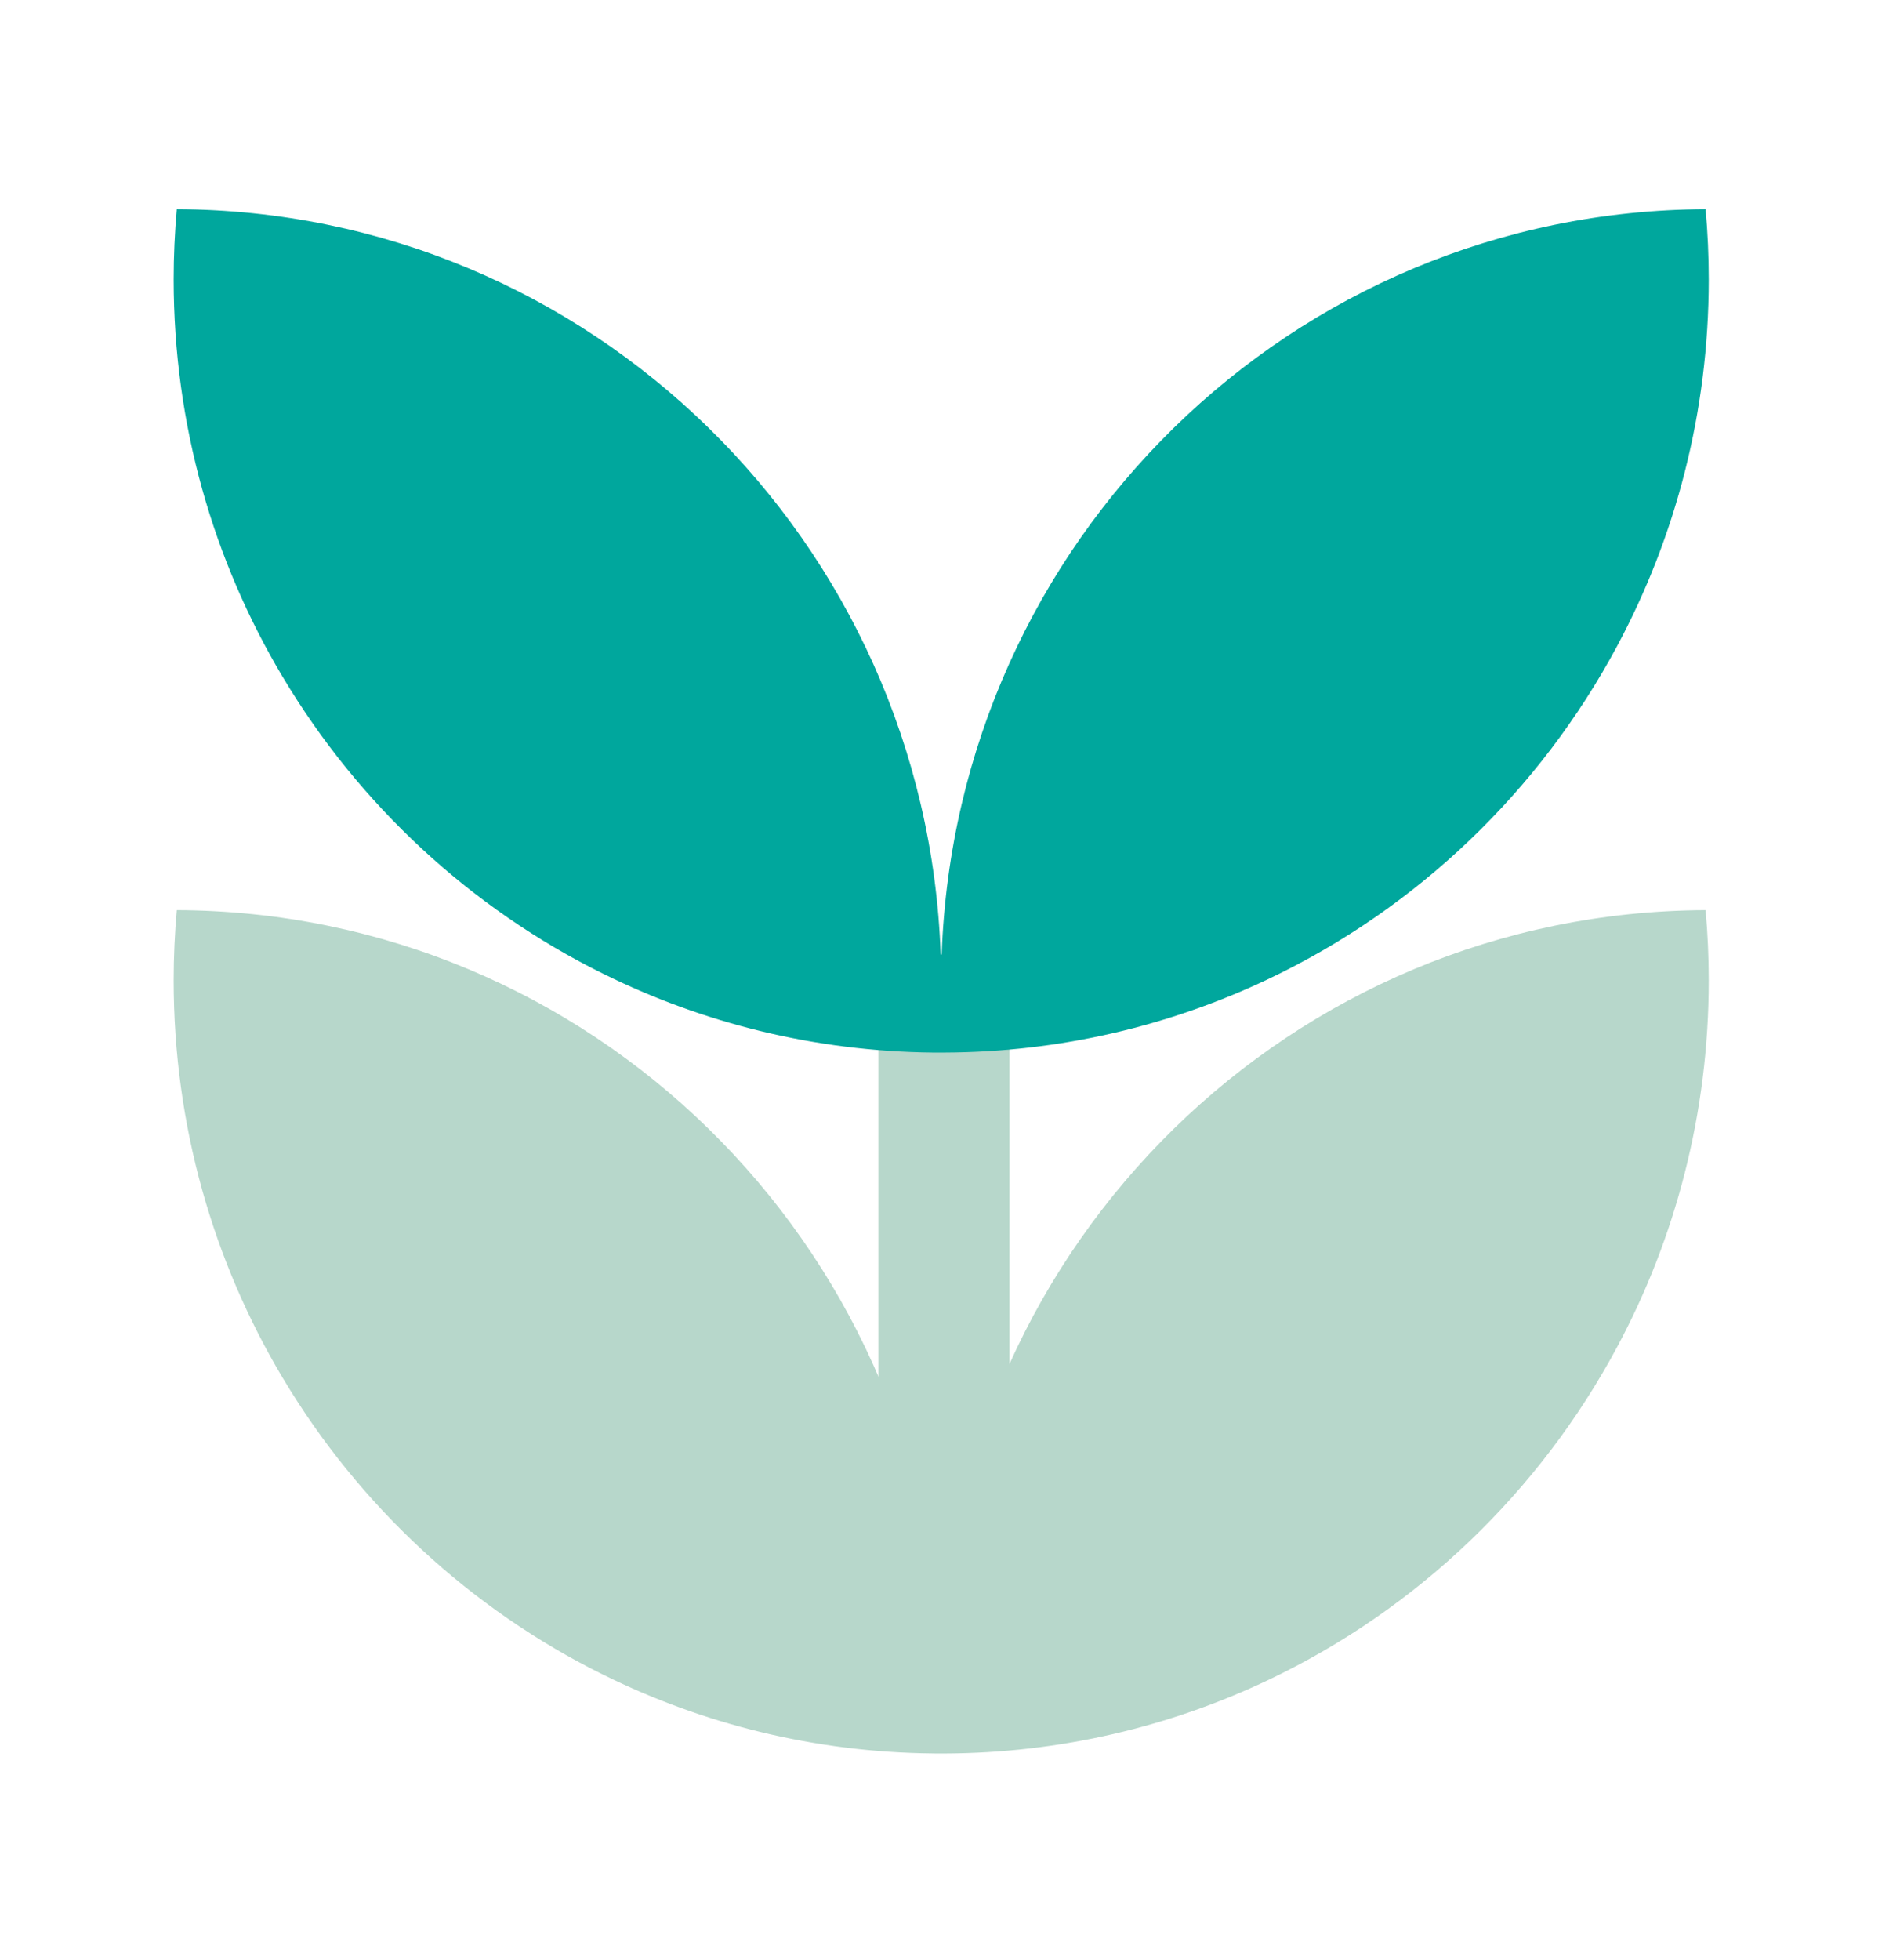 <svg width="32" height="33" viewBox="0 0 32 33" fill="none" xmlns="http://www.w3.org/2000/svg">
<path d="M15.897 28.967H15.897C16.507 28.967 17.001 28.455 17.001 27.824V17.666C17.001 17.035 16.507 16.523 15.897 16.523H15.897C15.287 16.523 14.793 17.035 14.793 17.666L14.793 27.824C14.793 28.455 15.287 28.967 15.897 28.967Z" fill="#B7D7CB"/>
<path d="M28.779 4.705C28.779 6.938 28.221 9.039 27.237 10.875C25.93 13.316 23.871 15.289 21.372 16.478C19.713 17.268 17.86 17.714 15.905 17.721V17.721C15.876 17.721 15.848 17.721 15.819 17.721H15.799C15.787 17.721 15.776 17.721 15.765 17.721C15.747 17.721 15.729 17.721 15.711 17.721C13.722 17.7 11.841 17.226 10.165 16.397H10.164C7.921 15.289 6.043 13.545 4.762 11.398C4.762 11.398 4.762 11.397 4.761 11.397C3.595 9.442 2.925 7.153 2.925 4.705C2.925 4.307 2.943 3.912 2.978 3.522C9.938 3.55 15.6 9.116 15.843 16.071C15.849 16.071 15.855 16.071 15.86 16.071C16.103 9.117 21.765 3.55 28.726 3.522C28.761 3.912 28.779 4.307 28.779 4.705Z" fill="#00A79D"/>
<path d="M28.779 16.506C28.779 18.739 28.221 20.84 27.237 22.676C25.93 25.117 23.871 27.089 21.372 28.279C19.713 29.069 17.86 29.515 15.905 29.522V29.522C15.876 29.522 15.848 29.522 15.819 29.522H15.799C15.787 29.522 15.776 29.522 15.765 29.522C15.747 29.522 15.729 29.522 15.711 29.521C13.722 29.501 11.841 29.027 10.165 28.198H10.164C7.921 27.09 6.043 25.346 4.762 23.199C4.762 23.198 4.762 23.198 4.761 23.198C3.595 21.243 2.925 18.953 2.925 16.506C2.925 16.108 2.943 15.713 2.978 15.323C9.938 15.351 15.6 20.917 15.843 27.872C15.849 27.872 15.855 27.872 15.86 27.872C16.103 20.917 21.765 15.351 28.726 15.323C28.761 15.713 28.779 16.108 28.779 16.506Z" fill="#B7D7CB"/>
</svg>
